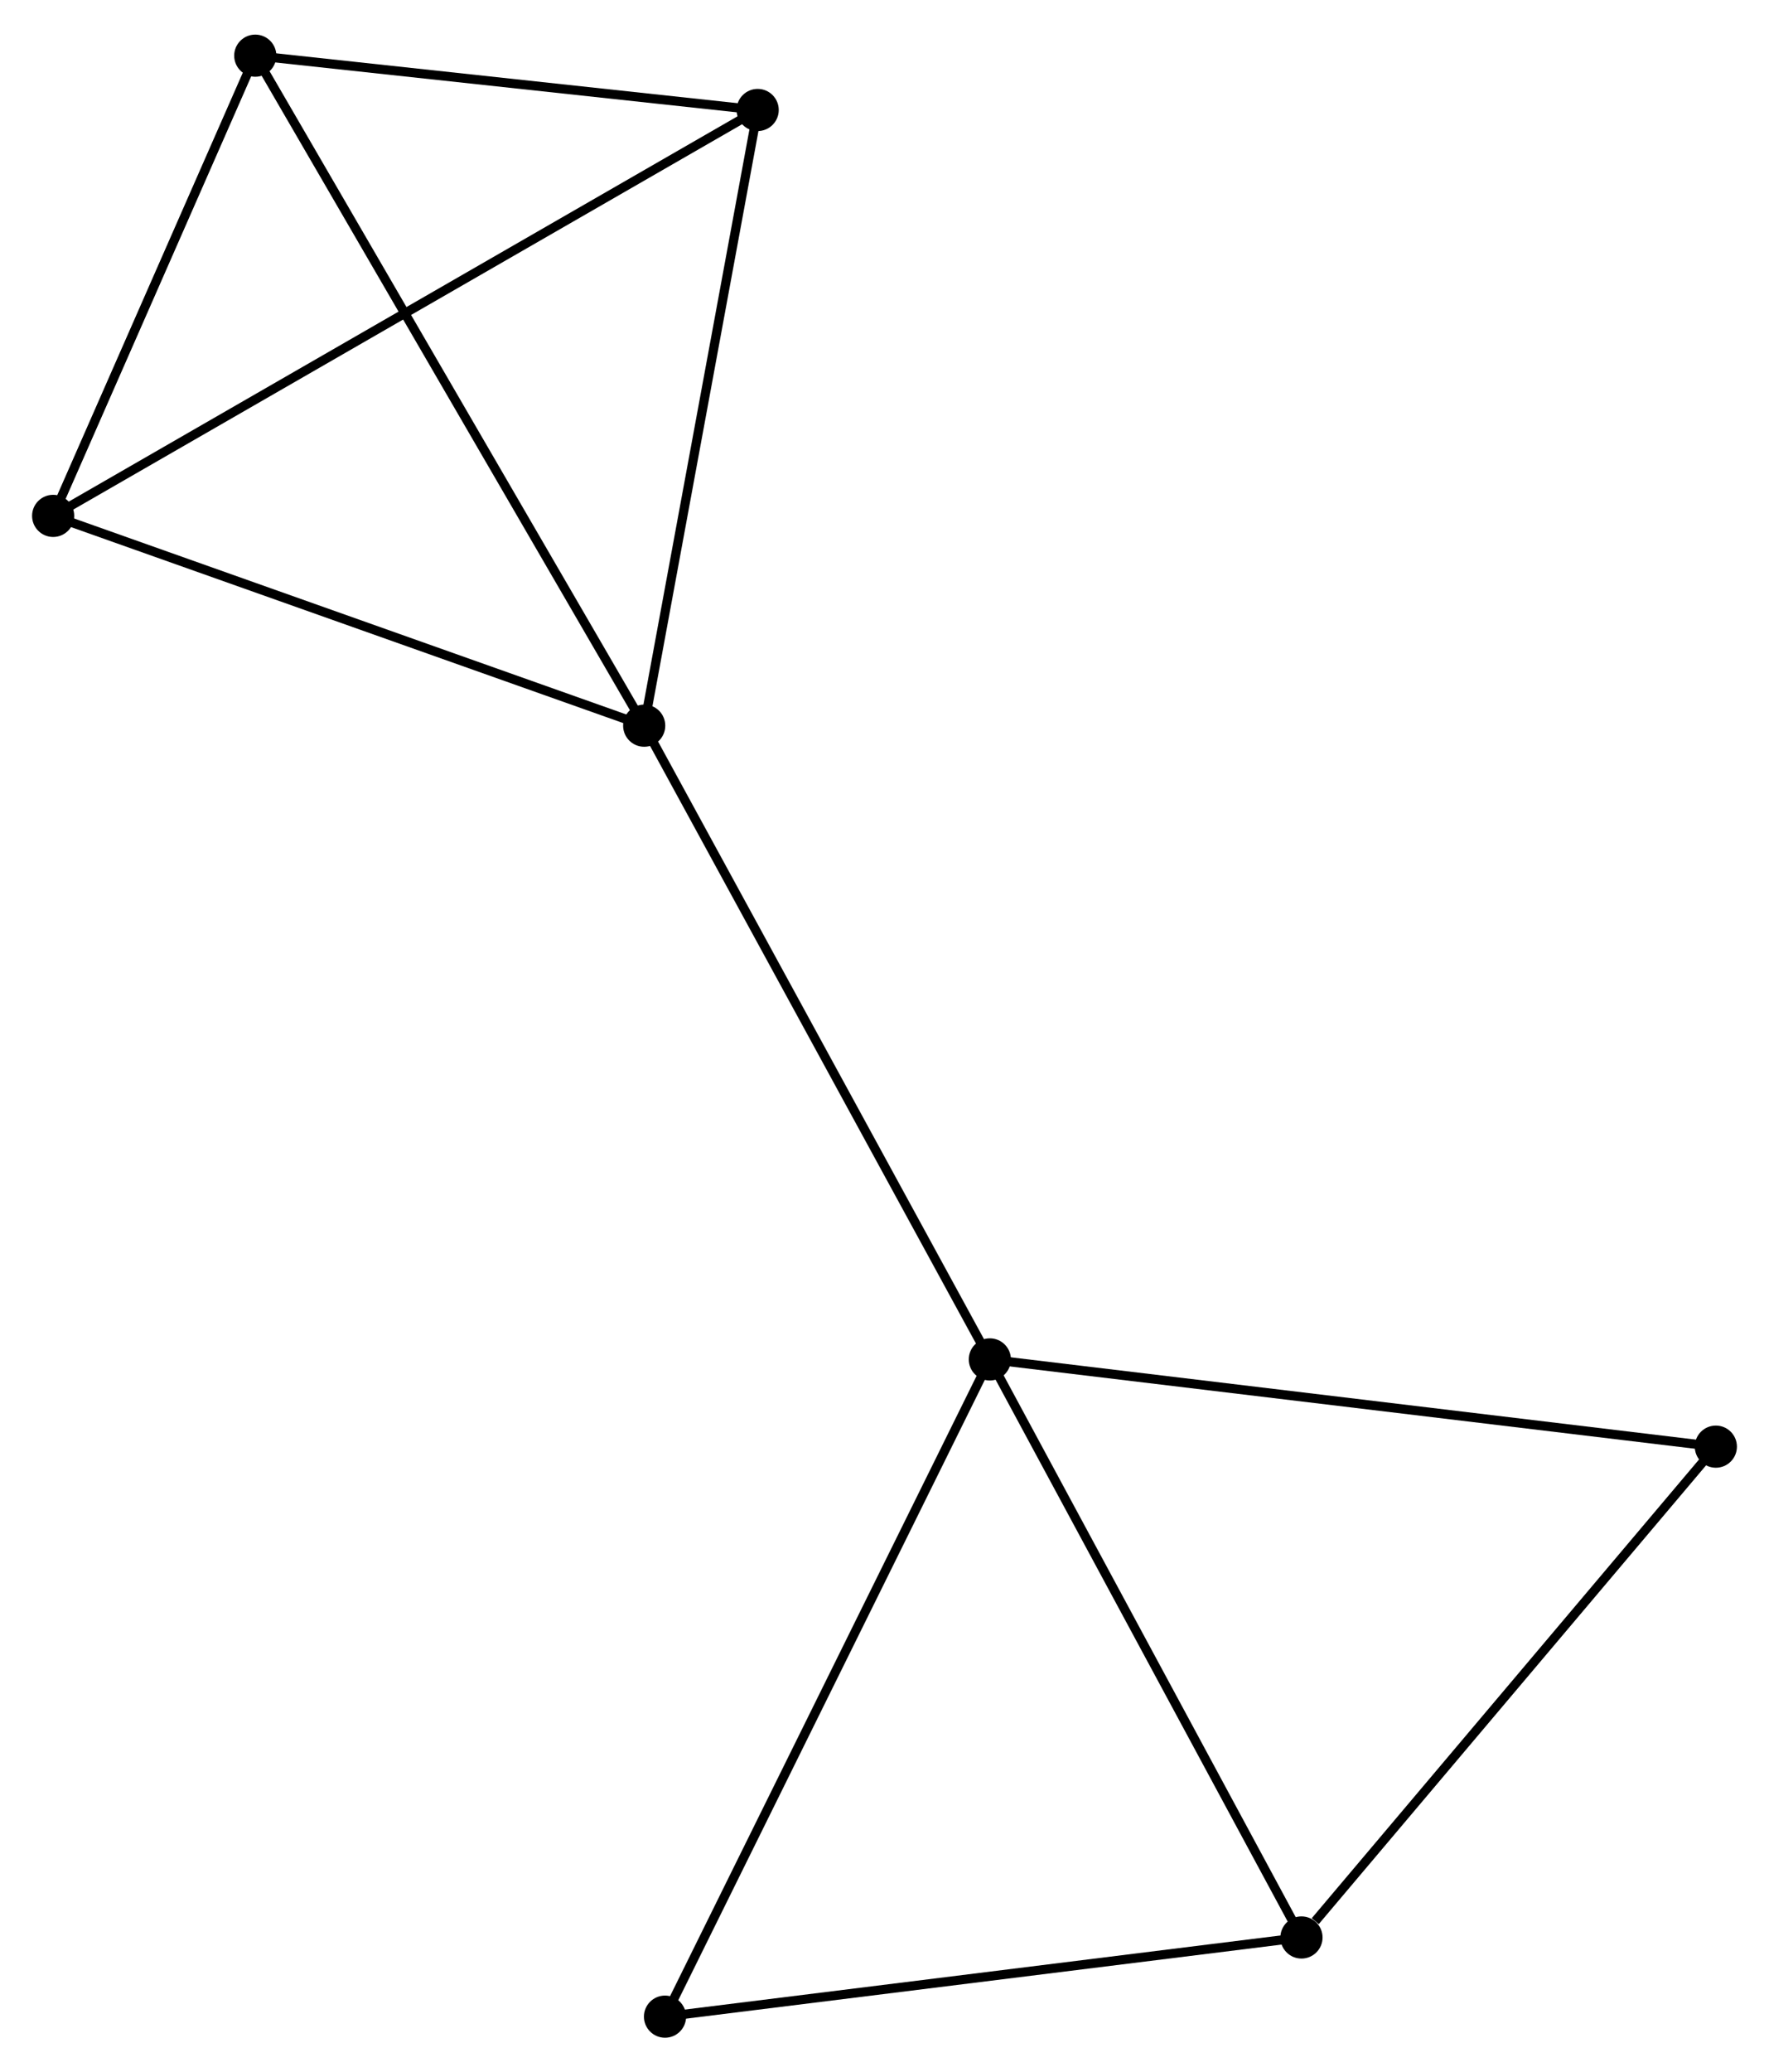 <?xml version="1.0" encoding="UTF-8" standalone="no"?>
<!DOCTYPE svg PUBLIC "-//W3C//DTD SVG 1.1//EN"
 "http://www.w3.org/Graphics/SVG/1.1/DTD/svg11.dtd">
<!-- Generated by graphviz version 2.36.0 (20140111.2315)
 -->
<!-- Title: %3 Pages: 1 -->
<svg width="193pt" height="226pt"
 viewBox="0.00 0.00 193.04 225.50" xmlns="http://www.w3.org/2000/svg" xmlns:xlink="http://www.w3.org/1999/xlink">
<g id="graph0" class="graph" transform="scale(1 1) rotate(0) translate(4 221.501)">
<title>%3</title>
<!-- 0 -->
<g id="node1" class="node"><title>0</title>
<ellipse fill="black" stroke="black" cx="66.297" cy="-142.618" rx="1.8" ry="1.8"/>
</g>
<!-- 1 -->
<g id="node2" class="node"><title>1</title>
<ellipse fill="black" stroke="black" cx="104.015" cy="-73.492" rx="1.8" ry="1.8"/>
</g>
<!-- 0&#45;&#45;1 -->
<g id="edge1" class="edge"><title>0&#45;&#45;1</title>
<path fill="none" stroke="black" d="M67.23,-140.91C72.403,-131.429 97.54,-85.359 102.977,-75.395"/>
</g>
<!-- 3 -->
<g id="node3" class="node"><title>3</title>
<ellipse fill="black" stroke="black" cx="1.8" cy="-165.502" rx="1.8" ry="1.8"/>
</g>
<!-- 0&#45;&#45;3 -->
<g id="edge2" class="edge"><title>0&#45;&#45;3</title>
<path fill="none" stroke="black" d="M64.436,-143.279C55.018,-146.62 12.692,-161.637 3.546,-164.882"/>
</g>
<!-- 4 -->
<g id="node4" class="node"><title>4</title>
<ellipse fill="black" stroke="black" cx="23.856" cy="-215.701" rx="1.8" ry="1.8"/>
</g>
<!-- 0&#45;&#45;4 -->
<g id="edge3" class="edge"><title>0&#45;&#45;4</title>
<path fill="none" stroke="black" d="M65.248,-144.425C59.376,-154.536 30.644,-204.012 24.868,-213.958"/>
</g>
<!-- 5 -->
<g id="node5" class="node"><title>5</title>
<ellipse fill="black" stroke="black" cx="78.68" cy="-209.778" rx="1.8" ry="1.8"/>
</g>
<!-- 0&#45;&#45;5 -->
<g id="edge4" class="edge"><title>0&#45;&#45;5</title>
<path fill="none" stroke="black" d="M66.654,-144.556C68.463,-154.363 76.589,-198.436 78.345,-207.96"/>
</g>
<!-- 2 -->
<g id="node6" class="node"><title>2</title>
<ellipse fill="black" stroke="black" cx="138.022" cy="-10.436" rx="1.8" ry="1.8"/>
</g>
<!-- 1&#45;&#45;2 -->
<g id="edge5" class="edge"><title>1&#45;&#45;2</title>
<path fill="none" stroke="black" d="M104.996,-71.673C109.962,-62.465 132.279,-21.085 137.101,-12.143"/>
</g>
<!-- 6 -->
<g id="node7" class="node"><title>6</title>
<ellipse fill="black" stroke="black" cx="68.569" cy="-1.8" rx="1.8" ry="1.8"/>
</g>
<!-- 1&#45;&#45;6 -->
<g id="edge6" class="edge"><title>1&#45;&#45;6</title>
<path fill="none" stroke="black" d="M103.139,-71.72C98.235,-61.801 74.239,-13.267 69.415,-3.51"/>
</g>
<!-- 7 -->
<g id="node8" class="node"><title>7</title>
<ellipse fill="black" stroke="black" cx="183.24" cy="-63.975" rx="1.8" ry="1.8"/>
</g>
<!-- 1&#45;&#45;7 -->
<g id="edge7" class="edge"><title>1&#45;&#45;7</title>
<path fill="none" stroke="black" d="M105.973,-73.257C116.934,-71.94 170.569,-65.497 181.351,-64.202"/>
</g>
<!-- 3&#45;&#45;4 -->
<g id="edge10" class="edge"><title>3&#45;&#45;4</title>
<path fill="none" stroke="black" d="M2.534,-167.172C5.882,-174.794 19.696,-206.233 23.097,-213.973"/>
</g>
<!-- 3&#45;&#45;5 -->
<g id="edge11" class="edge"><title>3&#45;&#45;5</title>
<path fill="none" stroke="black" d="M3.406,-166.426C13.411,-172.189 67.104,-203.111 77.084,-208.858"/>
</g>
<!-- 4&#45;&#45;5 -->
<g id="edge12" class="edge"><title>4&#45;&#45;5</title>
<path fill="none" stroke="black" d="M25.68,-215.504C34.004,-214.605 68.339,-210.895 76.793,-209.982"/>
</g>
<!-- 2&#45;&#45;6 -->
<g id="edge8" class="edge"><title>2&#45;&#45;6</title>
<path fill="none" stroke="black" d="M136.018,-10.187C125.876,-8.926 80.298,-3.258 70.45,-2.034"/>
</g>
<!-- 2&#45;&#45;7 -->
<g id="edge9" class="edge"><title>2&#45;&#45;7</title>
<path fill="none" stroke="black" d="M139.526,-12.217C146.514,-20.491 175.73,-55.082 182.037,-62.55"/>
</g>
</g>
</svg>
